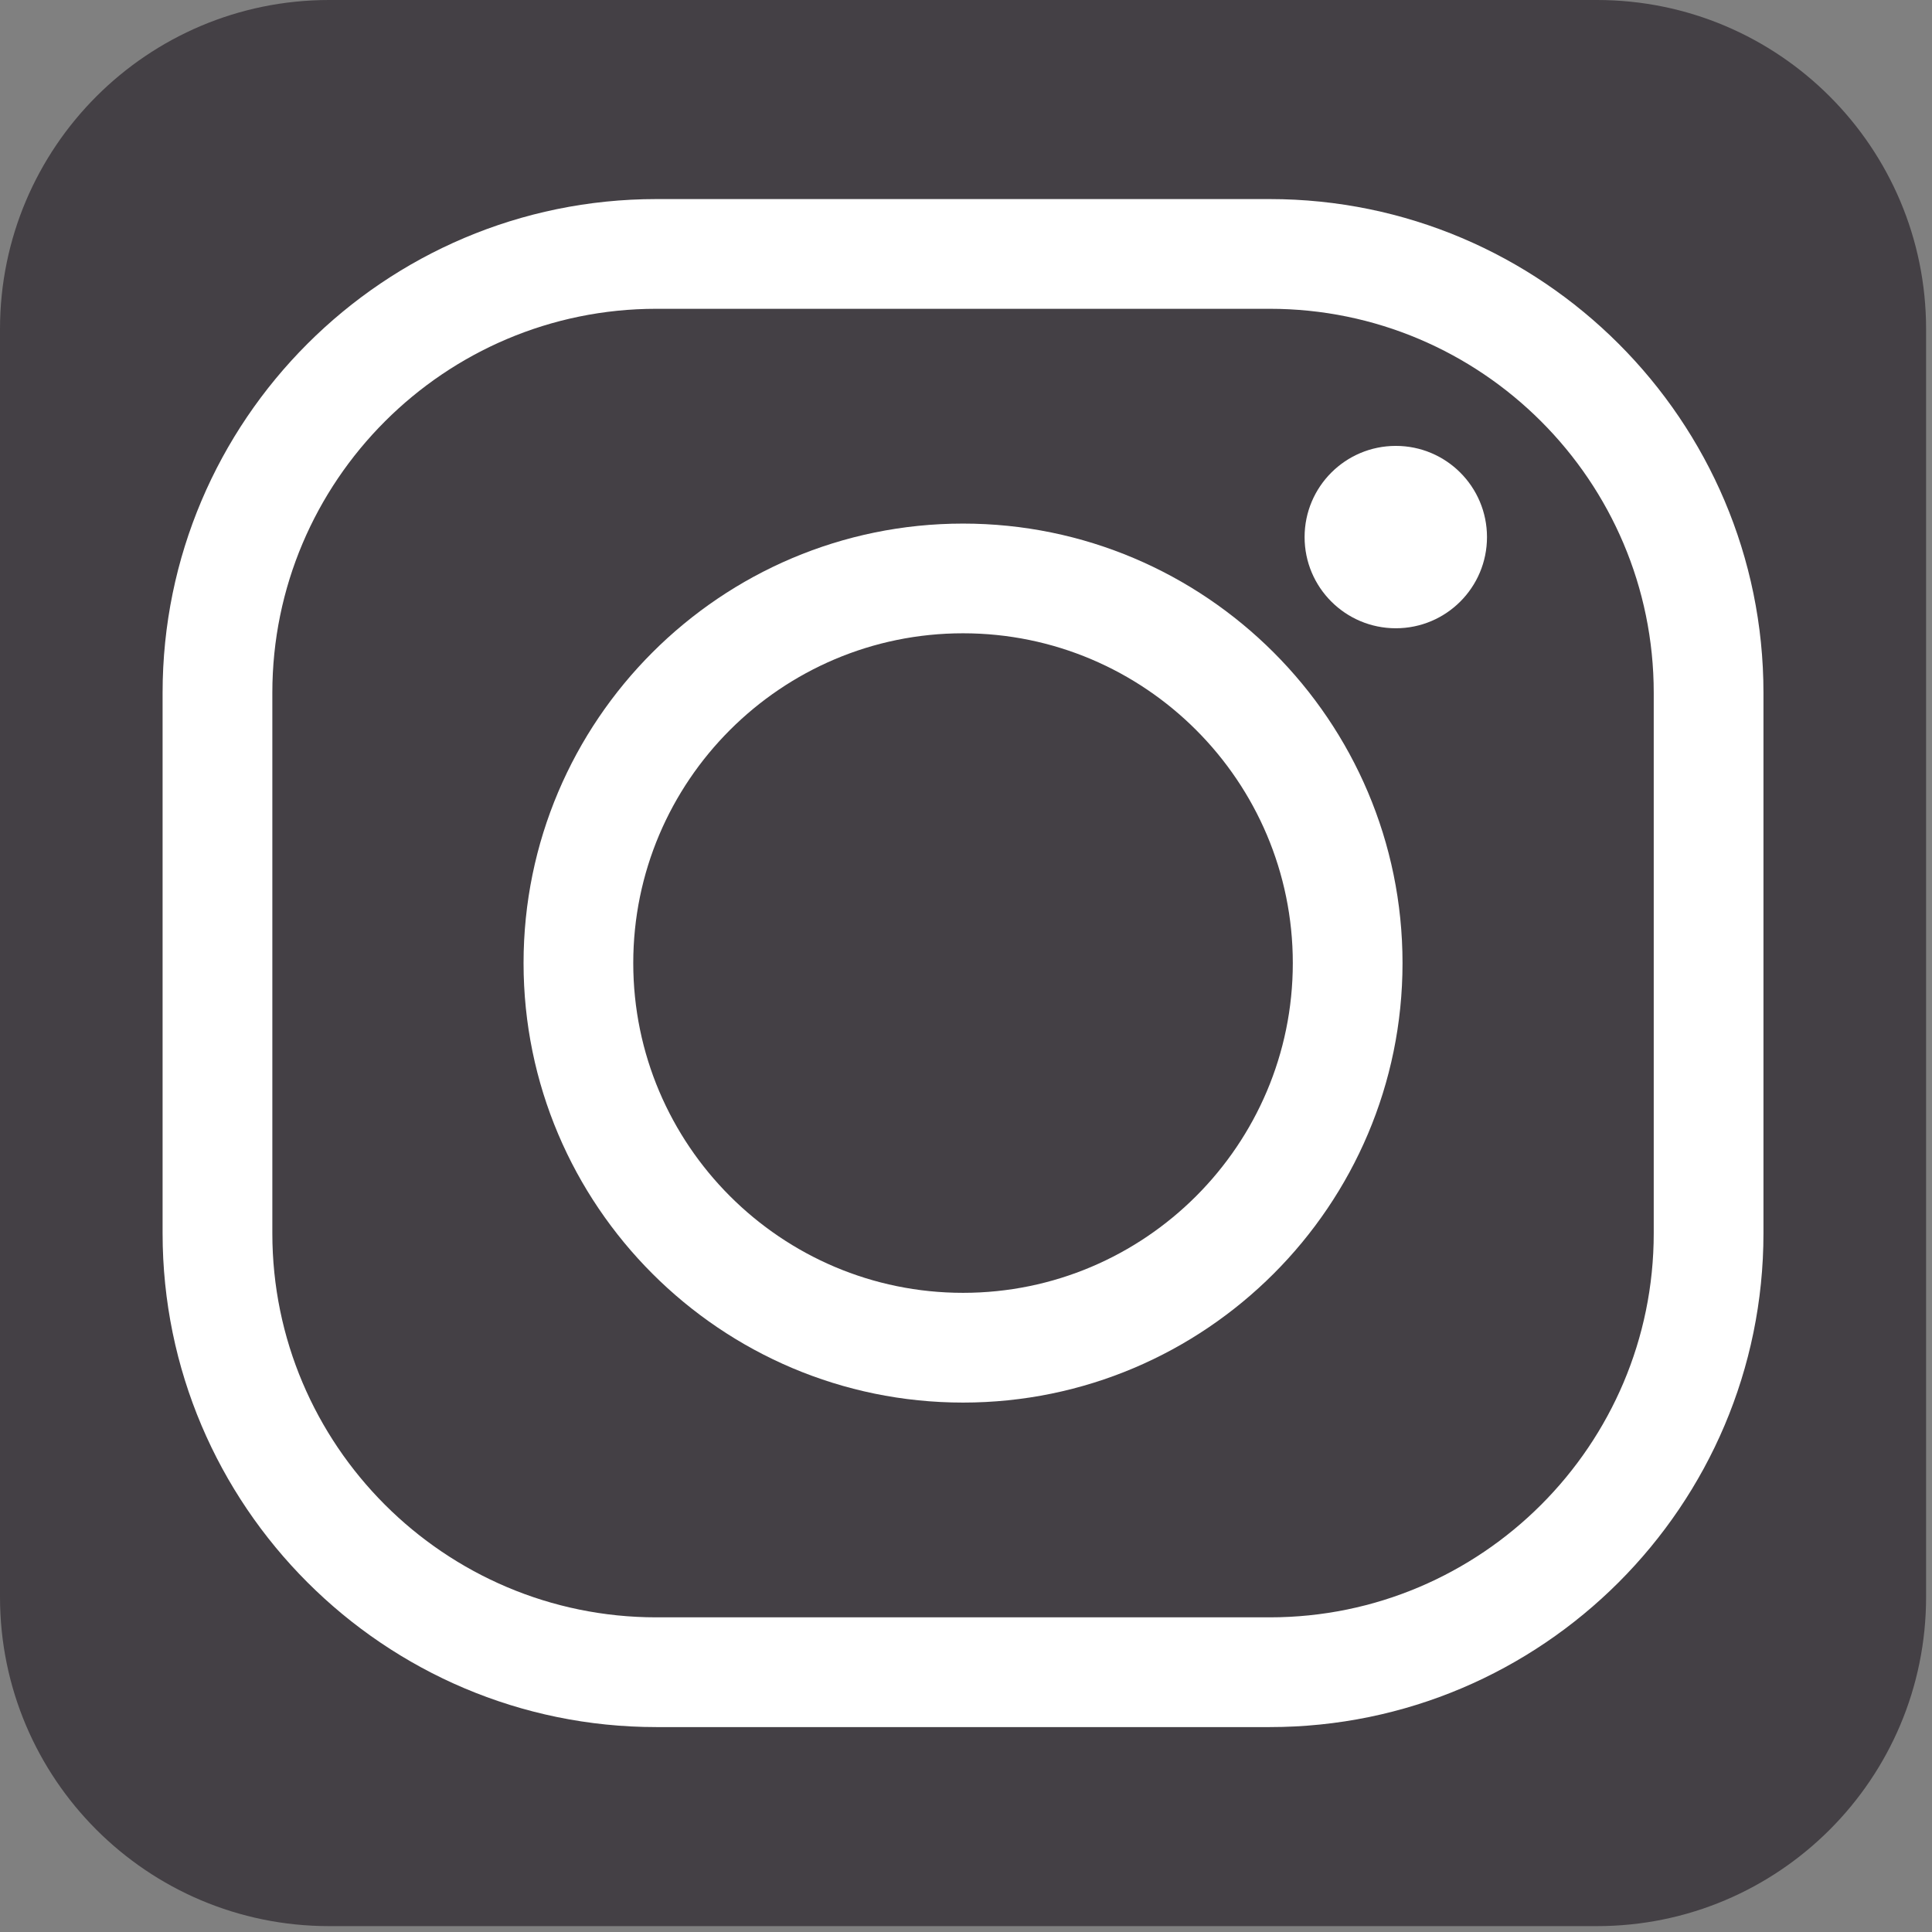 <?xml version="1.0" encoding="UTF-8" standalone="no"?><!DOCTYPE svg PUBLIC "-//W3C//DTD SVG 1.1//EN" "http://www.w3.org/Graphics/SVG/1.1/DTD/svg11.dtd"><svg width="100%" height="100%" viewBox="0 0 137 137" version="1.1" xmlns="http://www.w3.org/2000/svg" xmlns:xlink="http://www.w3.org/1999/xlink" xml:space="preserve" xmlns:serif="http://www.serif.com/" style="fill-rule:evenodd;clip-rule:evenodd;stroke-linejoin:round;stroke-miterlimit:2;"><rect x="0" y="0" width="137" height="137" fill="#808080" stroke="none"/><path d="M136.581,113.242c0,12.891 -10.448,23.341 -23.339,23.341l-89.904,0c-12.891,0 -23.338,-10.45 -23.338,-23.341l0,-89.903c0,-12.889 10.447,-23.339 23.338,-23.339l89.904,0c12.891,0 23.339,10.45 23.339,23.339l0,89.903Z" style="fill:#444045;fill-rule:nonzero;"/><path d="M46.542,21.897c-15.016,0 -27.23,12.215 -27.23,27.229l0,38.331c0,15.015 12.214,27.23 27.23,27.23l43.497,0c15.014,0 27.229,-12.215 27.229,-27.23l0,-38.331c0,-15.014 -12.215,-27.229 -27.229,-27.229l-43.497,0Zm43.497,100.572l-43.497,0c-19.305,0 -35.012,-15.707 -35.012,-35.012l0,-38.331c0,-19.304 15.707,-35.009 35.012,-35.009l43.497,0c19.303,0 35.01,15.705 35.01,35.009l0,38.331c0,19.305 -15.707,35.012 -35.01,35.012Z" style="fill:#fff;fill-rule:nonzero;"/><path d="M68.29,44.907c-12.894,0 -23.385,10.49 -23.385,23.385c0,12.894 10.491,23.384 23.385,23.384c12.894,0 23.384,-10.49 23.384,-23.384c0,-12.895 -10.49,-23.385 -23.384,-23.385Zm0,54.551c-17.185,0 -31.164,-13.981 -31.164,-31.166c0,-17.186 13.979,-31.164 31.164,-31.164c17.185,0 31.164,13.978 31.164,31.164c0,17.185 -13.979,31.166 -31.164,31.166Z" style="fill:#fff;fill-rule:nonzero;"/><path d="M105.444,38.086c0,3.57 -2.894,6.465 -6.465,6.465c-3.573,0 -6.469,-2.895 -6.469,-6.465c0,-3.572 2.896,-6.467 6.469,-6.467c3.571,0 6.465,2.895 6.465,6.467Z" style="fill:#fff;fill-rule:nonzero;"/></svg>